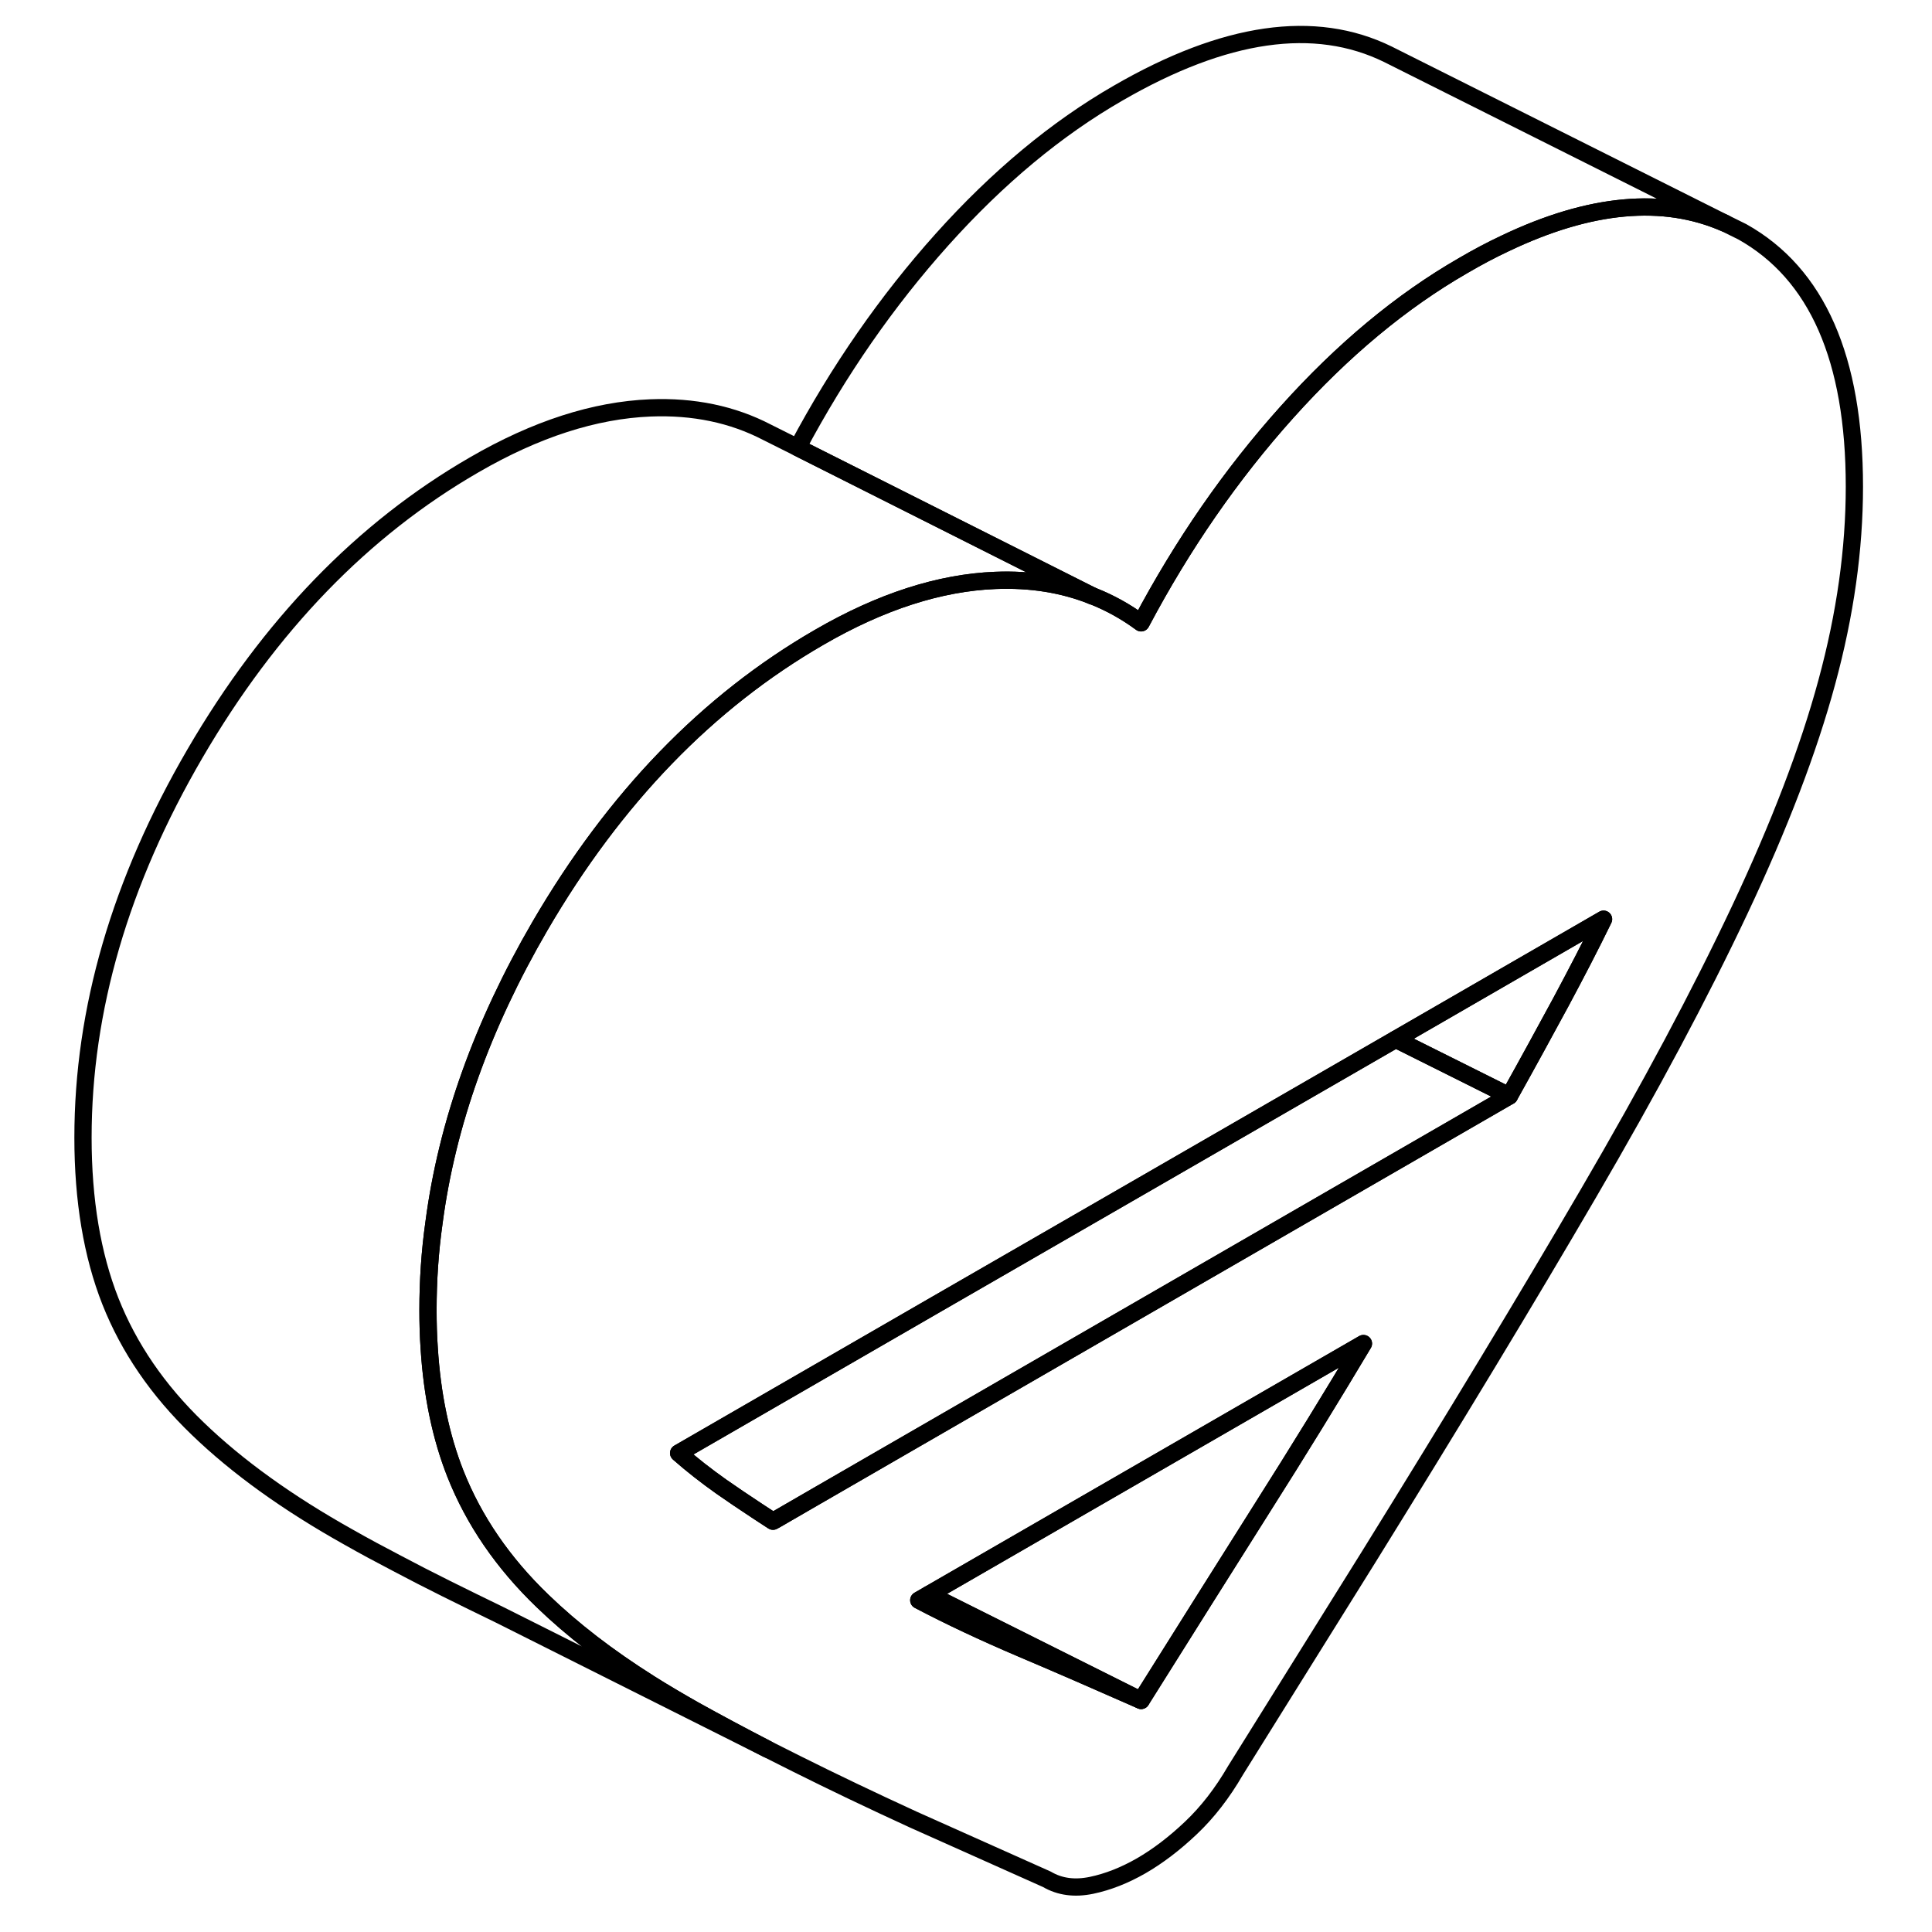 <svg width="24" height="24" viewBox="0 0 107 112" fill="none" xmlns="http://www.w3.org/2000/svg" stroke-width="1px" stroke-linecap="round" stroke-linejoin="round">
    <path d="M97.51 12.947C93.93 11.377 89.68 11.757 84.74 14.117C83.95 14.487 83.14 14.917 82.32 15.397C78.74 17.457 75.34 20.287 72.11 23.887C68.88 27.487 66.06 31.557 63.65 36.107C62.78 35.467 61.85 34.947 60.86 34.557H60.84L43.74 25.947C46.13 21.457 48.92 17.447 52.11 13.887C55.34 10.287 58.74 7.457 62.32 5.397C68.51 1.817 73.72 1.067 77.96 3.147L97.51 12.947Z" stroke="currentColor" stroke-linejoin="round"/>
    <path d="M60.84 34.547C59.13 33.867 57.251 33.567 55.201 33.647C51.971 33.777 48.56 34.877 44.99 36.947C38.531 40.677 33.13 46.257 28.8 53.687C25.46 59.427 23.41 65.157 22.66 70.877C22.421 72.567 22.311 74.257 22.311 75.947C22.311 76.697 22.331 77.437 22.381 78.147C22.551 80.877 23.061 83.307 23.901 85.437C24.971 88.137 26.651 90.597 28.96 92.817C30.68 94.477 32.74 96.067 35.151 97.587L35.181 97.607C35.99 98.117 36.84 98.617 37.721 99.117C39.05 99.857 40.471 100.617 42.001 101.407L26.87 93.817L26.43 93.597C24.311 92.567 22.331 91.597 20.511 90.627C19.531 90.117 18.601 89.617 17.721 89.117C14.181 87.137 11.261 85.037 8.961 82.817C6.651 80.597 4.971 78.137 3.901 75.437C2.841 72.747 2.311 69.577 2.311 65.947C2.311 58.537 4.471 51.117 8.801 43.687C13.13 36.257 18.53 30.677 24.991 26.947C28.561 24.877 31.971 23.777 35.201 23.647C37.701 23.547 39.961 24.017 41.961 25.057L43.74 25.947L60.84 34.547Z" stroke="currentColor" stroke-linejoin="round"/>
    <path d="M98.501 13.436L97.511 12.946C93.931 11.376 89.68 11.756 84.74 14.116C83.951 14.486 83.141 14.916 82.321 15.396C78.741 17.456 75.341 20.286 72.111 23.886C68.88 27.486 66.061 31.556 63.651 36.106C62.781 35.466 61.85 34.946 60.861 34.556H60.84C59.13 33.866 57.251 33.566 55.201 33.646C51.971 33.776 48.56 34.876 44.99 36.946C38.531 40.676 33.13 46.256 28.8 53.686C25.46 59.426 23.41 65.156 22.66 70.876C22.421 72.566 22.311 74.256 22.311 75.946C22.311 76.696 22.331 77.436 22.381 78.146C22.551 80.876 23.061 83.306 23.901 85.436C24.971 88.136 26.651 90.596 28.96 92.816C30.68 94.476 32.74 96.066 35.151 97.586L35.181 97.606C35.99 98.116 36.84 98.616 37.721 99.116C39.05 99.856 40.471 100.616 42.001 101.406L43.651 102.236C45.751 103.286 48.011 104.366 50.451 105.486L58.191 108.946C58.941 109.386 59.8 109.496 60.77 109.296C61.73 109.096 62.691 108.716 63.651 108.166C64.621 107.606 65.581 106.876 66.54 105.966C67.501 105.056 68.361 103.946 69.121 102.636L76.85 90.246C81.8 82.266 86.05 75.236 89.591 69.166C93.13 63.106 96.05 57.636 98.35 52.756C100.651 47.876 102.341 43.466 103.401 39.546C104.471 35.616 105.001 31.836 105.001 28.206C105.001 20.796 102.841 15.866 98.501 13.436ZM70.611 87.516C68.451 90.936 66.13 94.626 63.651 98.576C61.181 97.486 58.861 96.476 56.691 95.556C54.531 94.636 52.551 93.706 50.761 92.766L51.35 92.426L76.54 77.886C74.751 80.886 72.781 84.096 70.611 87.516ZM87.99 58.086C87.091 59.746 86.1 61.566 85.001 63.536L57.291 79.536L44.791 86.756L42.511 88.076L42.31 88.186C41.98 87.976 41.67 87.766 41.361 87.566C40.63 87.086 39.951 86.626 39.321 86.186C38.431 85.556 37.6 84.906 36.84 84.236L51.821 75.586L64.011 68.556L78.41 60.246L90.46 53.286C89.71 54.826 88.88 56.426 87.99 58.086Z" stroke="currentColor" stroke-linejoin="round"/>
    <path d="M63.651 98.577C61.181 97.487 58.861 96.477 56.691 95.557C54.531 94.637 52.551 93.707 50.761 92.767L51.351 92.427L63.651 98.577Z" stroke="currentColor" stroke-linejoin="round"/>
    <path d="M76.541 77.887C74.751 80.887 72.781 84.097 70.611 87.517C68.451 90.937 66.131 94.627 63.651 98.577L51.351 92.427L76.541 77.887Z" stroke="currentColor" stroke-linejoin="round"/>
    <path d="M90.46 53.286C89.71 54.826 88.88 56.426 87.99 58.086C87.09 59.746 86.1 61.566 85 63.536L78.41 60.246L90.46 53.286Z" stroke="currentColor" stroke-linejoin="round"/>
    <path d="M85.001 63.536L57.291 79.536L44.791 86.756L42.511 88.076L42.311 88.186C41.981 87.976 41.671 87.766 41.361 87.566C40.631 87.086 39.951 86.626 39.321 86.186C38.431 85.556 37.601 84.906 36.841 84.236L51.821 75.586L64.011 68.556L78.411 60.246L85.001 63.536Z" stroke="currentColor" stroke-linejoin="round"/>
</svg>